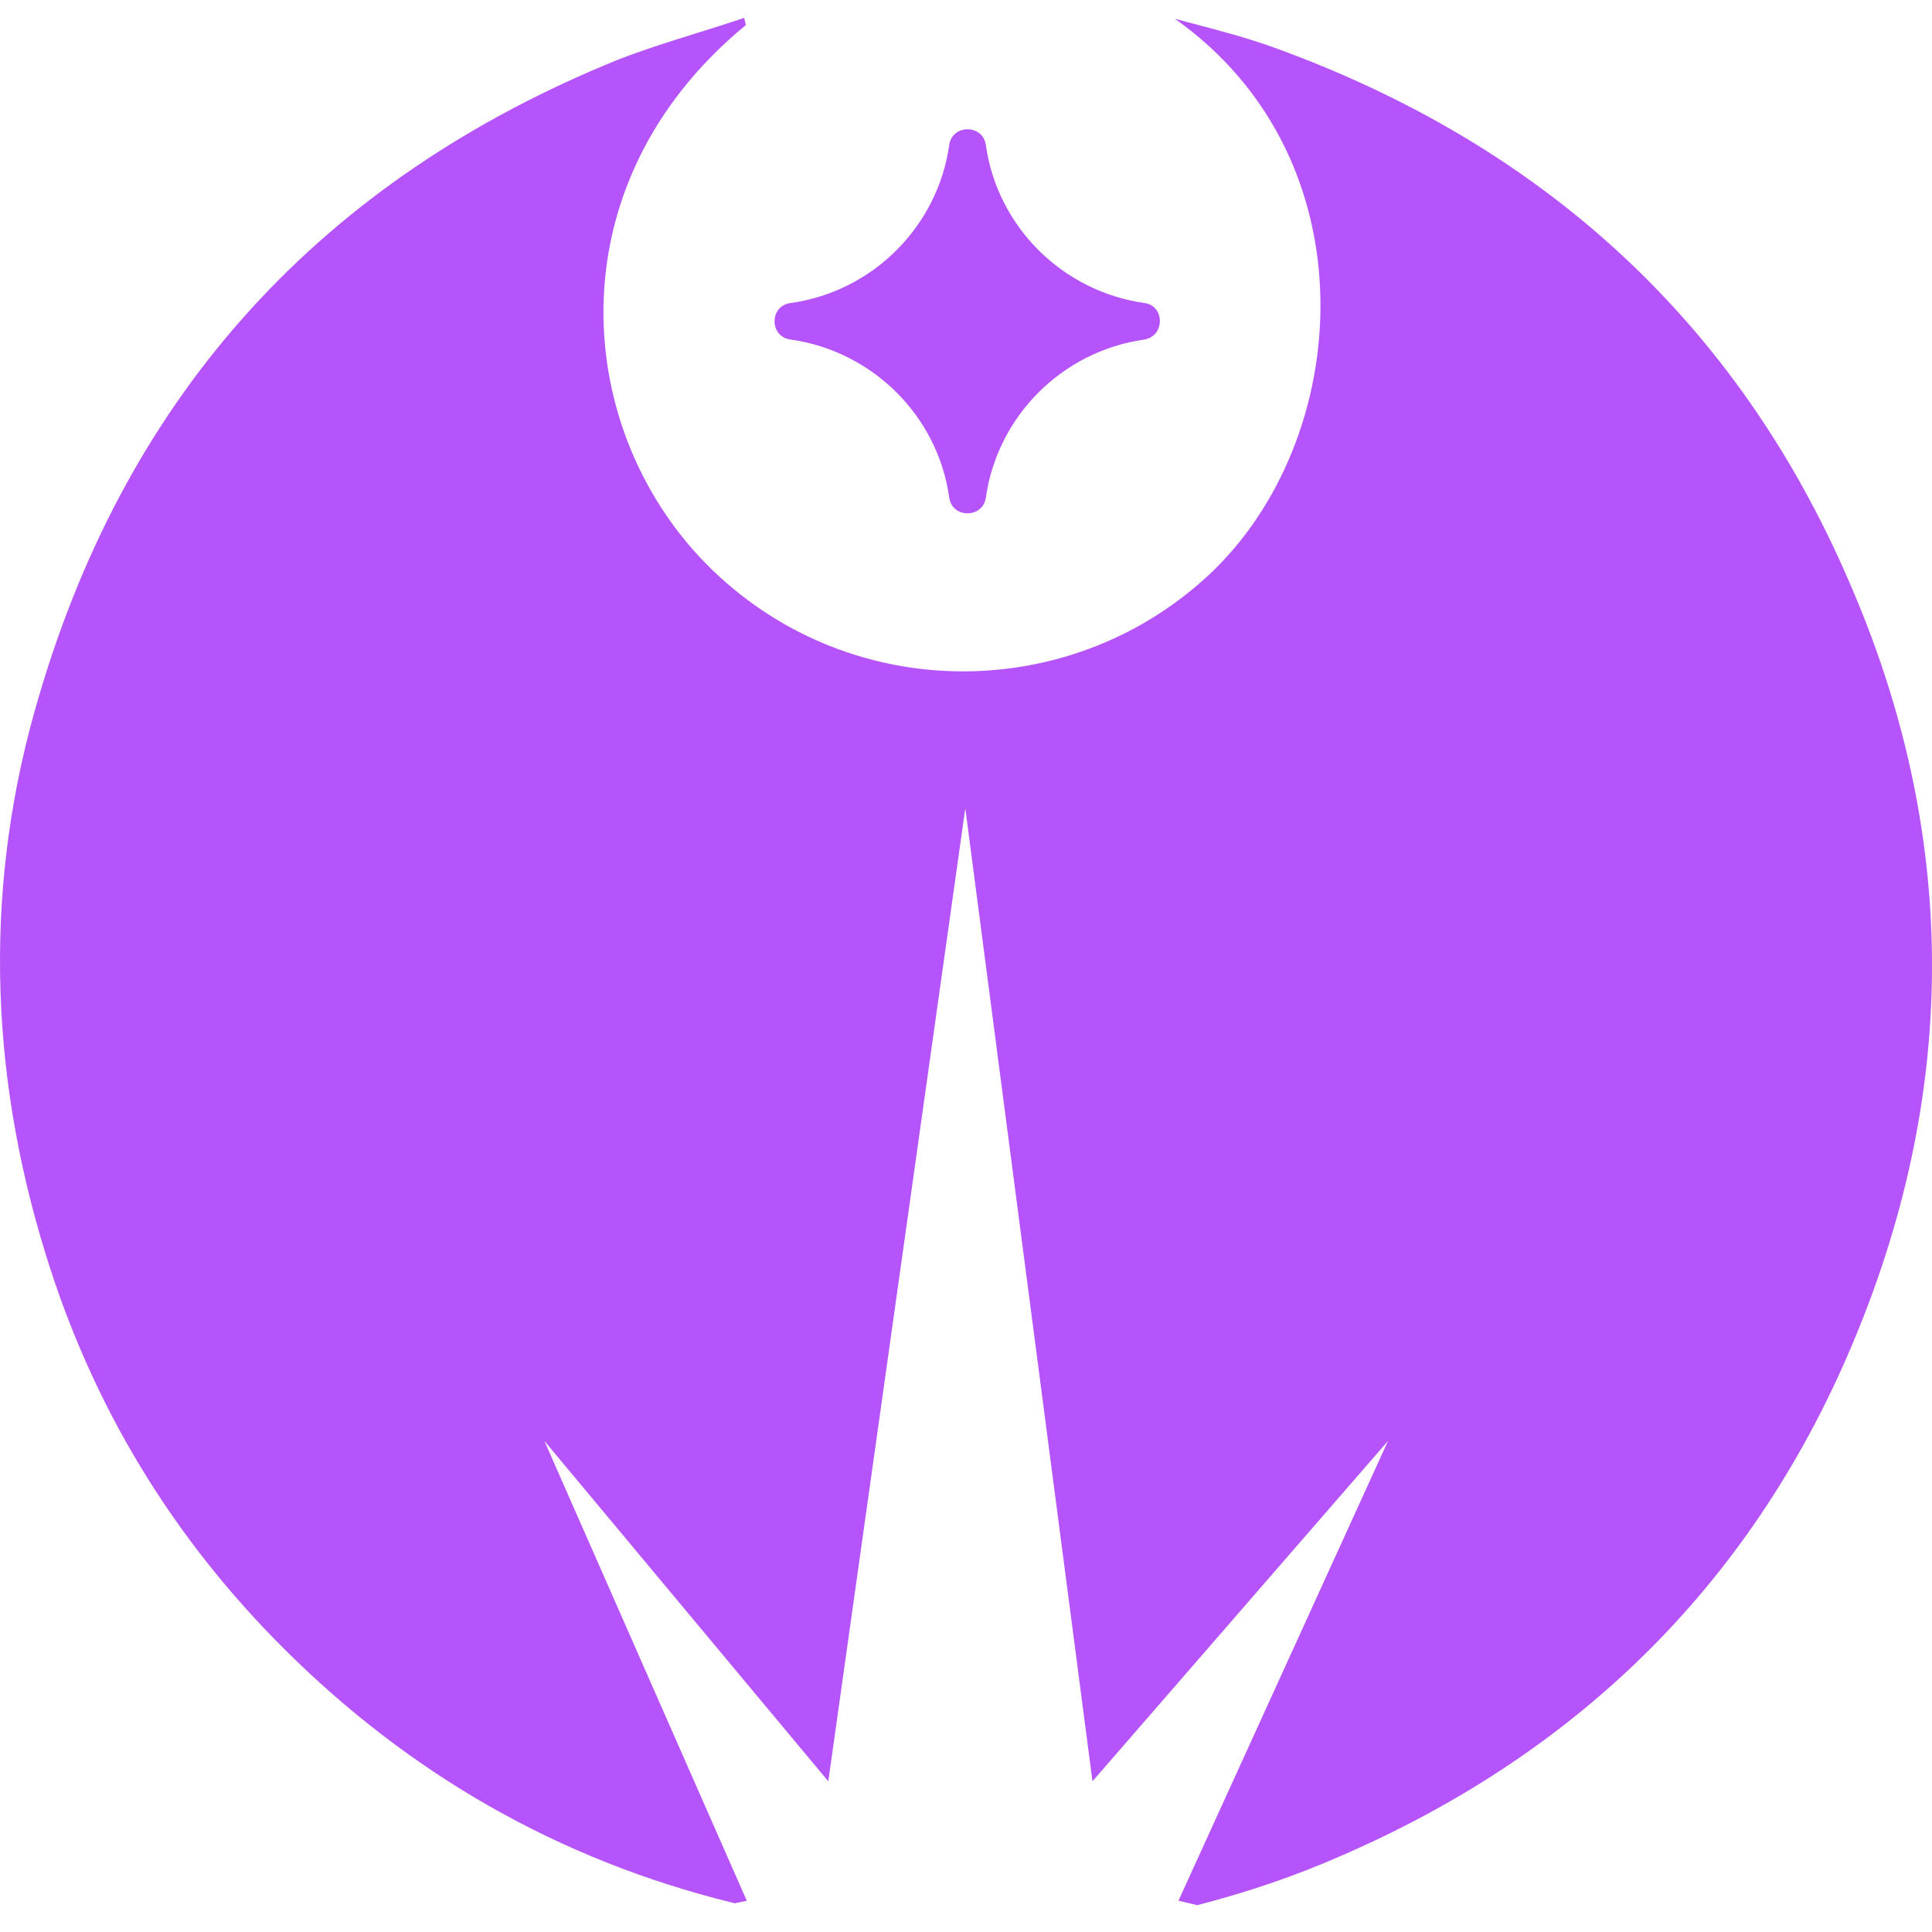 <svg width="64" height="64" viewBox="0 0 64 64" fill="none" xmlns="http://www.w3.org/2000/svg">
<g clip-path="url(#clip0_734_8192)">
<path d="M24.234 63.023C18.508 61.606 13.583 58.772 9.43 54.639C5.692 50.92 3.051 46.552 1.509 41.534C-0.39 35.394 -0.538 29.166 1.301 23.026C4.268 12.96 10.706 5.935 20.466 1.98C21.325 1.646 22.207 1.37 23.091 1.093C23.612 0.93 24.132 0.768 24.649 0.593C24.664 0.637 24.672 0.674 24.679 0.711C24.686 0.748 24.694 0.784 24.709 0.829C18.241 6.142 18.953 14.436 23.64 18.923C28.239 23.321 35.418 23.321 40.017 19.071C44.853 14.584 45.476 5.256 38.919 0.622C39.128 0.678 39.336 0.733 39.544 0.788C40.433 1.022 41.317 1.256 42.182 1.567C51.083 4.784 57.55 10.658 61.258 19.277C64.848 27.513 64.908 35.955 61.466 44.279C58.173 52.278 52.418 58.005 44.467 61.458C42.865 62.166 41.263 62.698 39.661 63.111L39.038 62.964L45.98 47.732L36.19 59.008L31.977 26.775L27.438 59.008L18.033 47.732L24.738 62.964L24.323 63.052C24.293 63.023 24.264 63.023 24.234 63.023Z" fill="#B654FC"/>
<path d="M32.659 16.473C33.045 13.787 35.181 11.632 37.91 11.248C38.593 11.13 38.593 10.127 37.91 10.038C35.211 9.655 33.045 7.529 32.659 4.814C32.57 4.105 31.532 4.105 31.443 4.814C31.057 7.5 28.921 9.655 26.192 10.038C25.48 10.127 25.48 11.16 26.192 11.248C28.892 11.632 31.057 13.758 31.443 16.473C31.532 17.181 32.57 17.181 32.659 16.473Z" fill="#B654FC"/>
</g>
<defs>
<clipPath id="clip0_734_8192">
<rect width="64" height="64" fill="white"/>
</clipPath>
</defs>
</svg>
